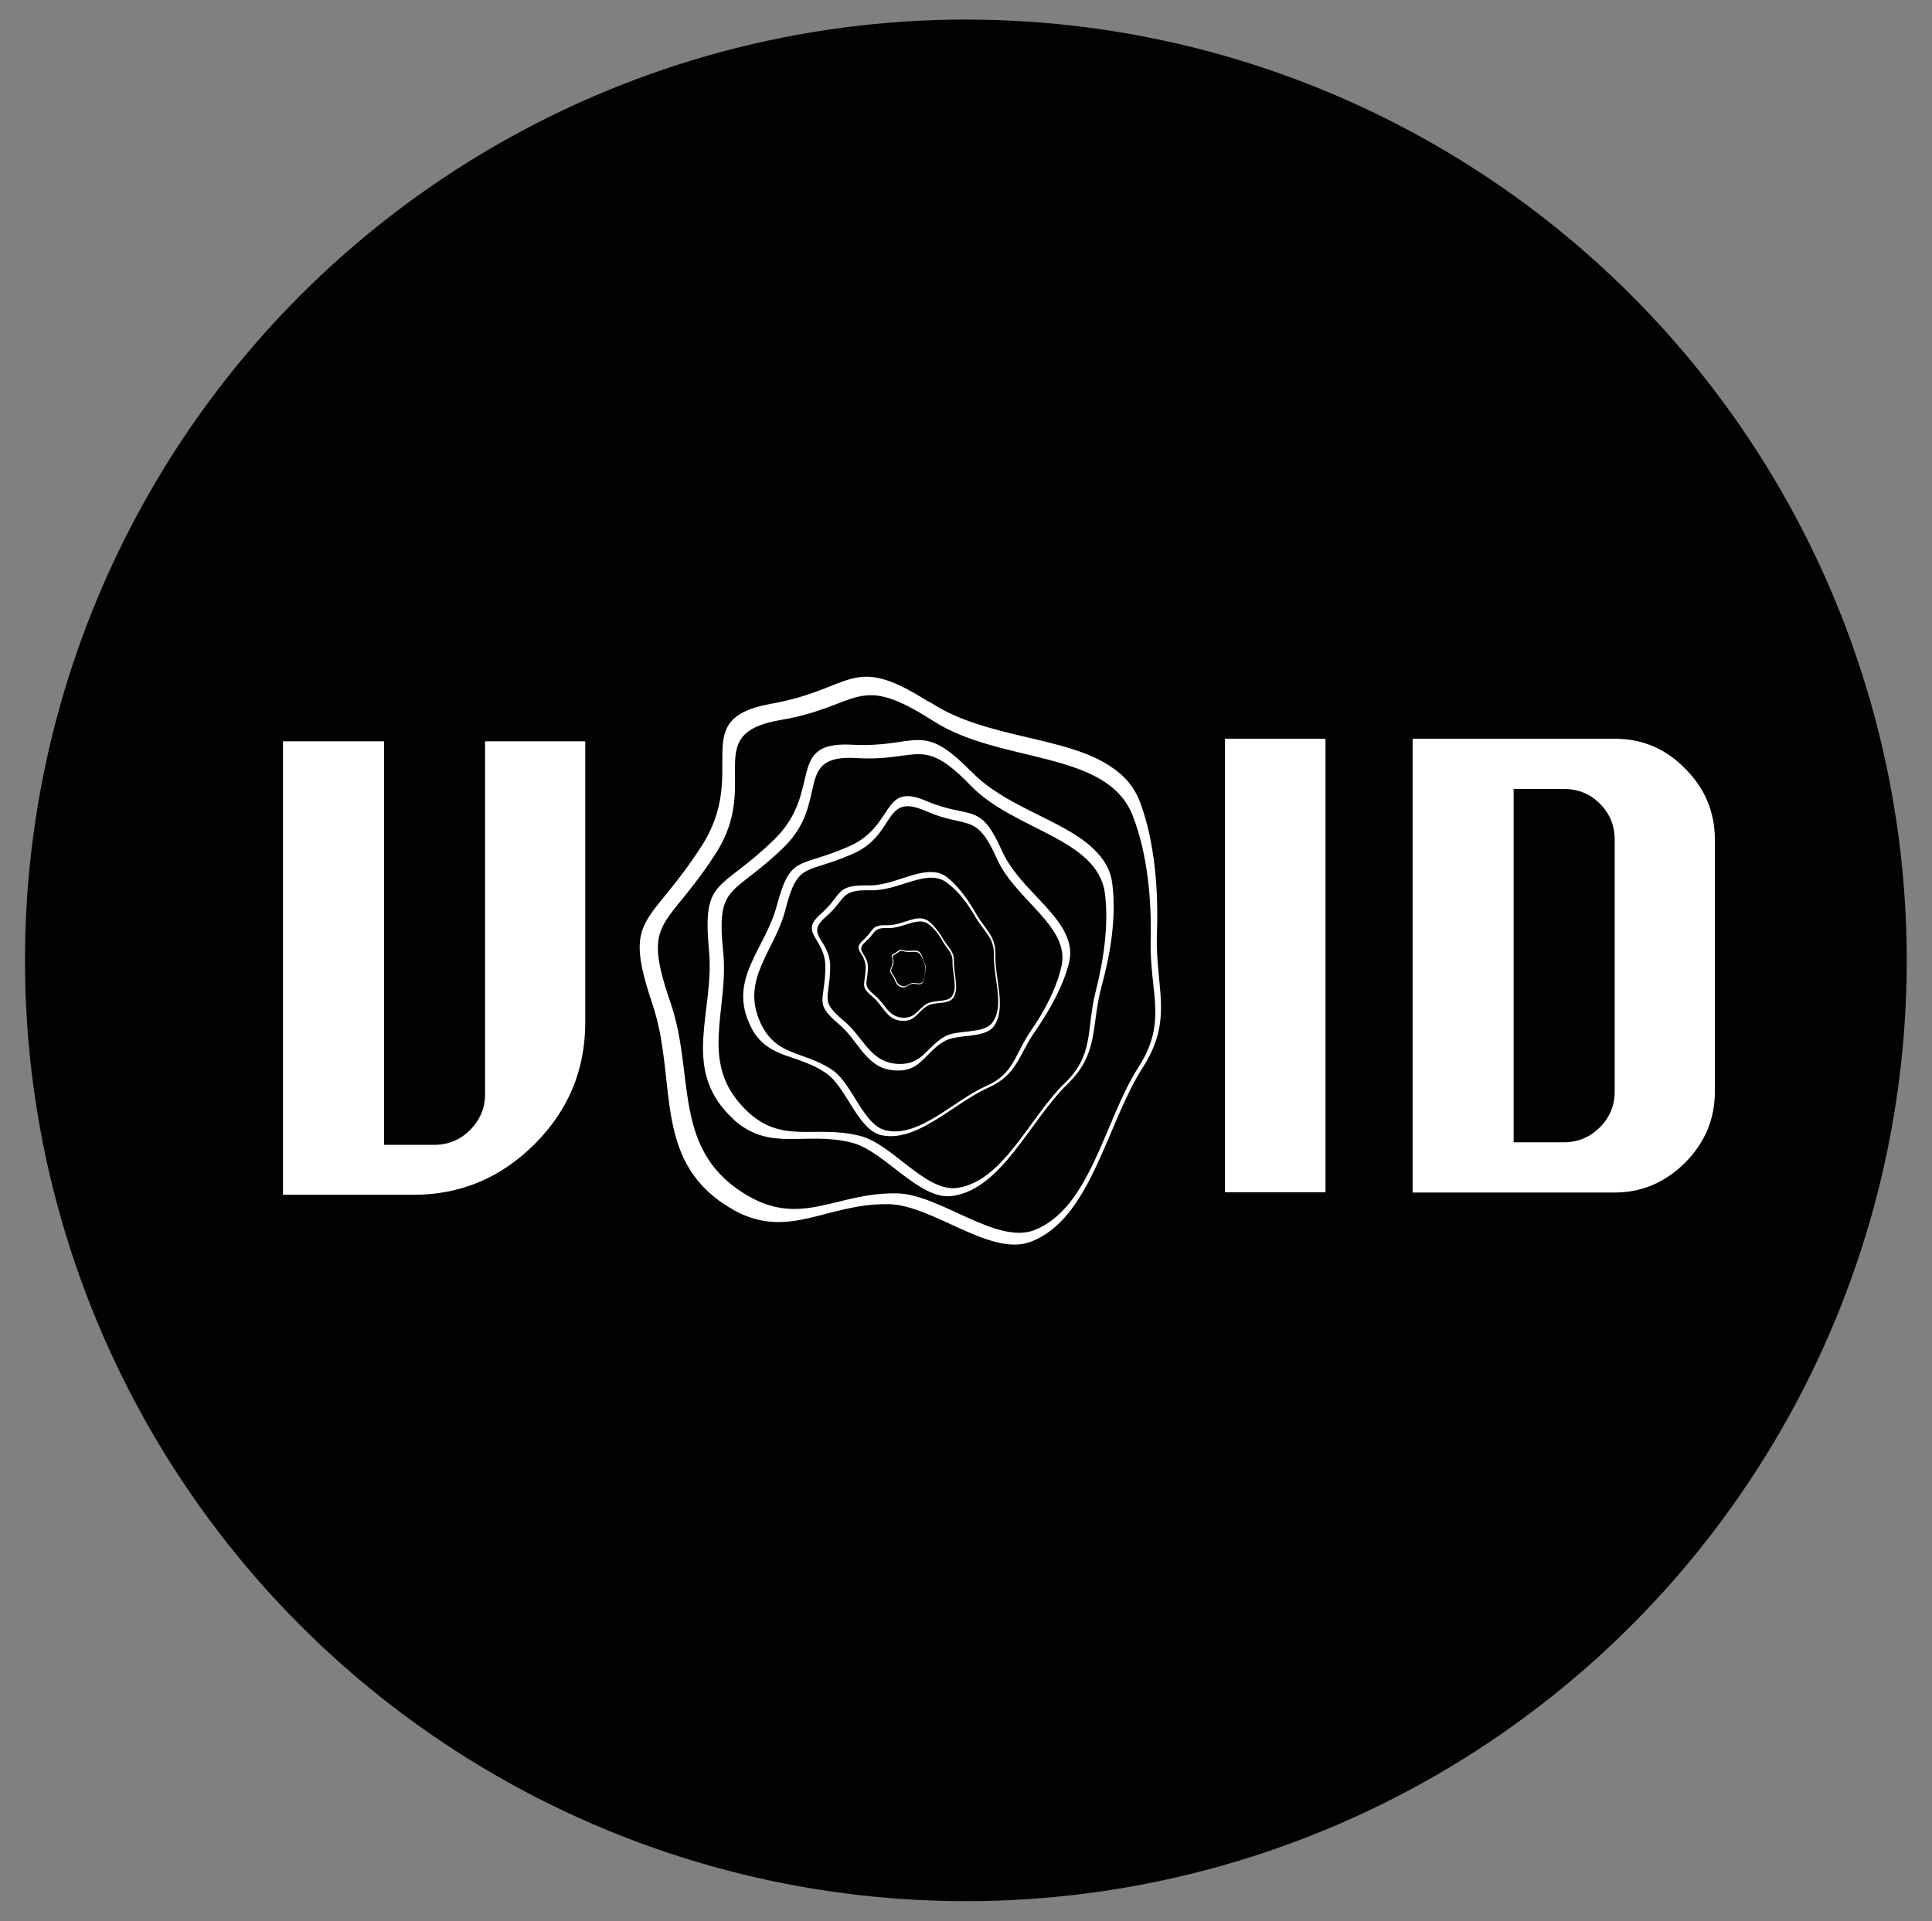 <?xml version="1.0" encoding="utf-8"?>
<!-- Generator: Adobe Illustrator 22.0.1, SVG Export Plug-In . SVG Version: 6.00 Build 0)  -->
<svg version="1.1" id="Calque_1" xmlns="http://www.w3.org/2000/svg" xmlns:xlink="http://www.w3.org/1999/xlink" x="0px" y="0px"
	 viewBox="0 0 680.7 676.9" style="enable-background:new 0 0 680.7 676.9;" xml:space="preserve">
<rect x="0" y="0" width="680.7" height="676.9" fill="#808080" stroke="none"/>
<style type="text/css">
	.st0{fill:#010202;}
	.st1{fill:#FFFFFF;}
</style>
<circle class="st0" cx="340.3" cy="338.4" r="331.5"/>
<g>
	<path class="st1" d="M170.8,261.2h35.4v99.1c0,16.6-5.9,30.9-17.8,42.8c-11.9,11.9-26.1,17.9-42.7,17.9h-46V261.2h35.6v142.2h17.7
		c5,0,9.2-1.8,12.7-5.3c3.5-3.6,5.2-7.7,5.2-12.6V261.2z"/>
	<rect x="431.6" y="260.3" class="st1" width="35.4" height="159.8"/>
	<path class="st1" d="M497.7,420.2V260.3h71.2c9.7,0,18,3.5,24.9,10.6c7,7,10.4,15.4,10.4,25v88.7c0,9.7-3.5,18-10.4,25
		c-7,7-15.3,10.6-24.9,10.6H497.7z M533.3,402.5H551c5,0,9.2-1.8,12.7-5.3c3.5-3.5,5.2-7.7,5.2-12.6v-88.7c0-5-1.7-9.2-5.2-12.7
		c-3.5-3.5-7.7-5.2-12.7-5.2h-17.7V402.5z"/>
	<path class="st1" d="M391.9,311.5c-0.5-4.4-2.4-7.9-5.2-10.9c-9.8-11.1-31.5-15.5-44-28.3c-0.4-0.4-0.6-0.6-0.9-0.8
		c-17.5-17.8-18.7-7.8-41.8-9.1c-23.6-1.2-9.7,16.4-27.3,33.5c-19.3,18.7-25.3,13.1-22.9,39c2,21.3-9.6,40.7,6.9,57.8
		c0.7,0.7,1.4,1.3,2,2c0.3,0.2,0.5,0.4,0.7,0.6c12.6,10.4,24.4,3.3,40.6,7.3c11.7,2.9,23.9,20.5,35.6,18.8
		c17.3-2.4,27.3-26.5,40.4-39.3c11.3-10.9,8.3-20.1,12.1-34.5C391.2,336.4,393.4,323.2,391.9,311.5 M386.1,349.1
		c-3.5,13.7-0.4,22.4-11,32.6c-12.4,12-21.6,34.7-38,36.9c-11,1.4-22.7-15.4-33.9-18.3c-16.5-4.3-28.1,3.6-41.1-9.9
		c-16-16.4-5.2-34.7-7.3-55c-2.5-24.5,3.2-19.2,21.3-36.8c16.5-16,3.1-32.8,25.5-31.5c22.3,1.4,23-8.3,40.6,9.9
		c15.2,15.6,44.5,18.4,47.1,37.8C390.7,325.9,388.8,338.5,386.1,349.1"/>
	<path class="st1" d="M401.7,282.7c-2-5.3-5.3-9.2-9.8-12.2c-15.6-11.1-44.2-10.1-63.6-22.7c-0.6-0.3-1-0.6-1.4-0.7
		c-27.2-17.2-25.9-4.3-55.3,0.9c-30.1,5.4-7.3,23.5-24.4,50.1c-18.7,29.1-28,23.9-17.3,55.8c8.8,26.2-0.1,54,25.7,70.7
		c1.1,0.7,2.2,1.3,3.1,1.9c0.4,0.1,0.8,0.4,1.1,0.6c18.9,9.4,31.7-3.1,53.2-2.8c15.6,0.2,36.1,18.8,50.3,13.2
		c21.1-8.1,26.5-41.3,39.3-61.3c11-17.1,4.5-27.7,5-46.9C408.2,314.3,407,297,401.7,282.7 M405.4,331.7c-0.3,18.2,6,28.3-4.2,44.2
		c-12.1,18.7-16.9,49.9-36.9,57.6c-13.4,5-33.1-12.6-48.1-13c-22-0.5-34.2,12.8-54.6-0.3c-24.9-16-16.7-42-25.4-67
		c-10.3-30.1-1.6-25.1,16-52.5c16.1-25-5.7-42.1,22.8-47c28.5-4.8,26.5-17.2,53.9,0.4c23.7,15.2,61.4,10,70.3,33.6
		C404.4,301.2,405.8,317.6,405.4,331.7"/>
	<path class="st1" d="M376.7,339c0.7-3.1,0.4-6-0.8-8.8c-3.9-10.1-17.7-18.5-22.9-30.5c-0.2-0.3-0.3-0.6-0.4-0.8
		c-7.5-16.6-10.9-10.1-26.3-16.7c-15.9-6.8-10.8,8.8-27.1,16c-17.9,7.9-20.6,2.6-25.5,20.9c-4,15.1-16.8,25.4-9.8,41.3
		c0.3,0.7,0.6,1.3,0.9,1.9c0.1,0.2,0.3,0.4,0.3,0.6c6,10.3,15.9,8.4,25.9,15.2c7.3,5,11.2,20.1,19.6,21.9
		c12.5,2.7,25.3-11.2,37.5-16.7c10.5-4.6,10.7-11.7,17-20.5C369.9,355.8,374.7,347.3,376.7,339 M363.2,363.2
		c-5.8,8.5-5.9,15.2-15.8,19.5c-11.5,5.1-23.5,18.3-35.3,15.6c-7.9-1.8-11.7-16.2-18.6-21.1c-10.2-7.1-20.1-4.6-25.7-17.1
		c-6.8-15.3,5.2-25,8.9-39.5c4.5-17.4,7-12.3,23.9-19.8c15.3-6.8,10.4-21.6,25.4-15.1c14.9,6.6,17.8,0.1,25.3,17
		c6.5,14.5,25.8,23.8,22.7,37.7C372.2,348.5,367.8,356.6,363.2,363.2"/>
	<path class="st1" d="M333.8,309.2c-1.5-1.2-3.2-1.8-5.1-1.9c-6.6-0.5-14.9,4.9-22.9,4.7c-0.2,0-0.4,0-0.5,0
		c-11.1-0.2-8.4,3.3-16.2,10.1c-7.9,7,2,8.3,1.7,19.2c-0.3,12-4,12.1,4.8,19.6c7.3,6.2,9.6,16,20.2,16.3c0.4,0,0.9,0,1.3,0
		c0.1,0,0.3,0,0.4,0c7.3-0.6,8.8-6.6,15.2-10.3c4.7-2.7,14-0.9,17.3-5.1c4.8-6.2,0.5-17,0.7-25.2c0.2-7-3.6-9-6.9-14.8
		C341.3,317.4,337.9,312.5,333.8,309.2 M343.6,323c3.2,5.5,6.8,7.3,6.6,13.9c-0.2,7.7,3.9,17.8-0.7,23.6c-3.1,3.9-12.1,2.2-16.6,4.7
		c-6.6,3.8-7.8,9.9-16.2,9.7c-10.2-0.3-12.4-9.5-19.5-15.3c-8.4-7.1-5-7.1-4.7-18.4c0.3-10.3-9.2-11.4-1.7-18
		c7.6-6.5,4.8-9.8,16.1-9.5c9.7,0.3,20-8,26.8-2.6C337.9,314.2,341.2,318.8,343.6,323"/>
	<path class="st1" d="M327.2,324.6c-0.8-0.6-1.7-0.9-2.6-1c-3.4-0.3-7.7,2.5-11.8,2.4c-0.1,0-0.2,0-0.3,0c-5.8-0.1-4.4,1.7-8.4,5.3
		c-4.1,3.6,1,4.3,0.9,9.9c-0.2,6.2-2.1,6.2,2.5,10.1c3.8,3.2,5,8.3,10.5,8.4c0.2,0,0.4,0,0.7,0c0.1,0,0.2,0,0.2,0
		c3.8-0.3,4.6-3.4,7.9-5.3c2.4-1.4,7.3-0.5,8.9-2.6c2.5-3.2,0.2-8.8,0.4-13c0.1-3.6-1.9-4.7-3.6-7.6
		C331.1,328.8,329.3,326.3,327.2,324.6 M332.2,331.8c1.6,2.8,3.5,3.8,3.4,7.2c-0.1,4,2,9.2-0.3,12.2c-1.6,2-6.2,1.1-8.6,2.4
		c-3.4,2-4.1,5.1-8.4,5c-5.3-0.1-6.4-4.9-10.1-7.9c-4.4-3.7-2.6-3.7-2.4-9.5c0.2-5.3-4.8-5.9-0.9-9.3c3.9-3.4,2.5-5.1,8.3-4.9
		c5,0.1,10.3-4.1,13.9-1.4C329.3,327.2,331,329.6,332.2,331.8"/>
	<path class="st1" d="M324.2,335.7c-0.2-0.3-0.5-0.5-0.9-0.6c-1.2-0.4-3.1,0.2-4.6-0.2c0,0-0.1,0-0.1,0c-2.1-0.6-1.8,0.2-3.6,1.1
		c-1.8,0.9,0,1.7-0.6,3.7c-0.6,2.3-1.4,2.1,0,4c1.1,1.5,1,3.5,3.1,4.1c0.1,0,0.2,0,0.2,0.1c0,0,0.1,0,0.1,0c1.4,0.2,2-0.8,3.4-1.2
		c1-0.3,2.7,0.5,3.5-0.1c1.2-0.9,0.9-3.2,1.4-4.7c0.4-1.3-0.2-1.9-0.6-3.1C325.2,337.6,324.8,336.5,324.2,335.7 M325.4,338.8
		c0.3,1.2,0.9,1.7,0.6,3c-0.4,1.5-0.1,3.6-1.3,4.5c-0.8,0.6-2.4-0.2-3.4,0.1c-1.4,0.4-2,1.5-3.6,1c-1.9-0.5-1.9-2.4-3-3.9
		c-1.3-1.8-0.6-1.6,0-3.7c0.6-1.9-1.2-2.6,0.6-3.5c1.8-0.9,1.4-1.6,3.5-1c1.8,0.5,4.2-0.5,5.2,0.8
		C324.7,336.8,325.2,337.9,325.4,338.8"/>
</g>
</svg>
